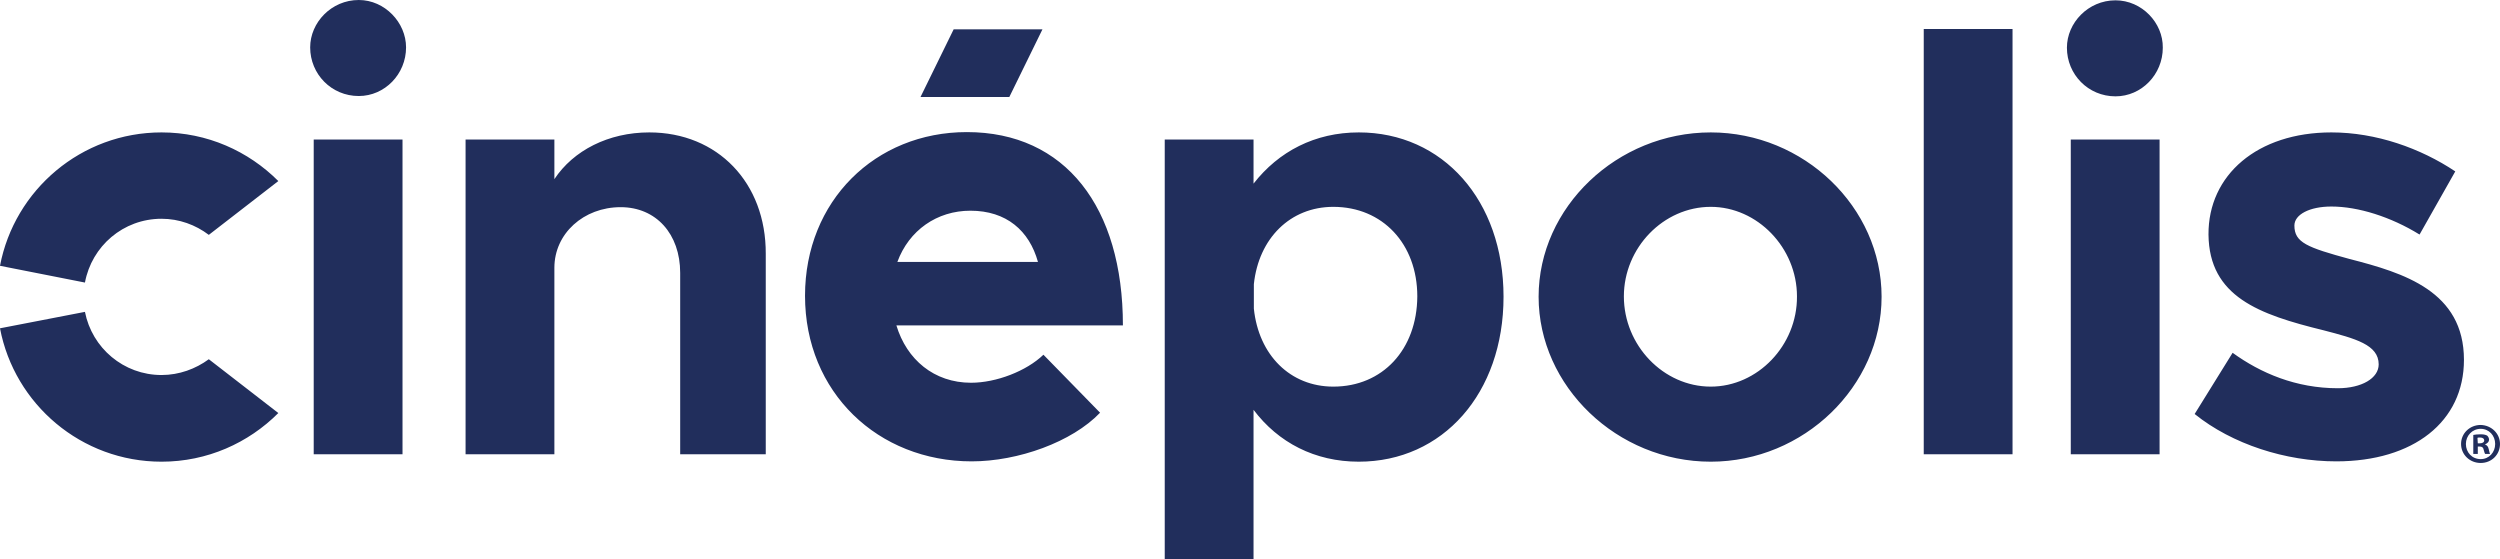 <svg width="729" height="163" viewBox="0 0 729 163" fill="none" xmlns="http://www.w3.org/2000/svg">
<path d="M47.102 109.356C36.031 109.356 26.836 101.466 24.77 90.941L0 95.732C4.226 117.906 23.739 134.628 47.102 134.628C60.423 134.628 72.431 129.18 81.16 120.441L60.891 104.752C57.044 107.572 52.262 109.356 47.102 109.356ZM47.102 63.791C52.262 63.791 57.044 65.574 60.891 68.487L81.16 52.798C72.431 44.063 60.422 38.611 47.102 38.611C23.739 38.611 4.225 55.336 0 77.507L24.77 82.393C26.742 71.777 35.938 63.791 47.101 63.791H47.102ZM388.798 112.739C376.227 112.739 367.032 103.531 365.625 90.002V82.863C367.032 69.521 376.227 60.317 388.798 60.317C403.157 60.317 413.286 71.12 413.286 86.43C413.192 101.935 403.156 112.739 388.798 112.739V112.739ZM396.211 38.612C383.45 38.612 372.851 44.154 365.531 53.55V40.68H339.636V163H365.531V119.502C372.758 129.085 383.45 134.627 396.211 134.627C420.7 134.627 438.431 114.71 438.431 86.523C438.431 58.434 420.7 38.611 396.211 38.611V38.612ZM498.853 112.739C485.059 112.739 473.521 100.715 473.521 86.43C473.521 72.246 485.059 60.317 498.853 60.317C512.455 60.317 523.997 72.246 523.997 86.43C524.091 100.715 512.548 112.739 498.853 112.739V112.739ZM498.853 38.612C471.552 38.612 448.657 60.41 448.657 86.524C448.657 112.645 471.552 134.628 498.853 134.628C525.967 134.628 548.67 112.645 548.67 86.524C548.67 60.41 525.967 38.611 498.853 38.611V38.612ZM560.963 132.468H586.855V8.454H560.963V132.468ZM685.183 75.533C672.797 72.153 669.046 70.745 669.046 65.766C669.046 62.57 673.455 60.223 679.835 60.223C687.621 60.223 697.191 63.228 705.542 68.394L715.958 49.982C705.824 43.215 692.875 38.611 679.836 38.611C658.257 38.611 643.902 51.014 643.995 68.394C644.183 86.524 658.725 91.695 677.488 96.299C686.874 98.74 693.625 100.527 693.625 106.254C693.625 110.295 688.652 113.209 681.71 113.209C669.515 113.209 659.195 108.792 651.03 102.875L639.96 120.723C650.937 129.555 666.515 134.534 681.242 134.534C703.761 134.534 718.489 122.979 718.489 104.939C718.489 84.929 700.944 79.573 685.183 75.533V75.533ZM603.839 132.469H629.734V40.68H603.838L603.839 132.469ZM616.882 0.095C608.905 0.095 602.713 6.67 602.713 13.906C602.713 21.702 608.905 28.093 616.881 28.093C624.479 28.093 630.671 21.702 630.671 13.906C630.768 6.67 624.574 0.095 616.881 0.095H616.882ZM303.983 8.55H278.089L268.425 28.277H294.32L303.983 8.55ZM261.671 76.381C265.05 67.173 273.21 61.442 282.968 61.442C293.48 61.442 300.136 67.268 302.671 76.381H261.671ZM281.937 38.52C255.198 38.52 234.745 58.623 234.745 86.246C234.745 114.429 256.042 134.534 283.343 134.534C296.854 134.534 312.617 128.898 320.78 120.347L304.265 103.438C299.293 108.229 290.476 111.61 283.156 111.61C272.366 111.61 264.39 104.845 261.389 94.887H327.441C327.441 60.41 310.645 38.52 281.937 38.52V38.52ZM189.334 38.611C177.42 38.611 167.193 43.873 161.658 52.236V40.68H135.762V132.469H161.658V78.071C161.658 68.113 170.193 60.41 180.982 60.41C191.306 60.41 198.341 68.206 198.341 79.573V132.469H223.295V74.03C223.393 53.268 209.224 38.611 189.334 38.611V38.611ZM104.614 0C96.638 0 90.447 6.576 90.447 13.808C90.447 21.608 96.638 27.999 104.614 27.999C112.212 27.999 118.408 21.608 118.408 13.808C118.407 6.576 112.212 0 104.614 0ZM91.478 132.469H117.373V40.68H91.478L91.478 132.469ZM729 129.461C729 132.563 726.56 135.004 723.368 135.004C720.18 135.004 717.645 132.563 717.645 129.461C717.645 126.359 720.18 123.918 723.369 123.918C726.56 124.012 729 126.457 729 129.461ZM719.055 129.461C719.055 131.905 720.833 133.877 723.368 133.877C725.81 133.877 727.591 131.905 727.591 129.461C727.591 127.017 725.81 125.045 723.368 125.045C720.93 125.045 719.055 127.017 719.055 129.461ZM722.525 132.375H721.212V126.829C721.68 126.735 722.43 126.641 723.368 126.641C724.4 126.641 724.868 126.829 725.244 127.017C725.528 127.298 725.81 127.677 725.81 128.237C725.81 128.804 725.337 129.274 724.68 129.555V129.649C725.244 129.836 725.528 130.212 725.712 130.964C725.902 131.812 725.998 132.184 726.091 132.375H724.68C724.497 132.184 724.399 131.62 724.212 131.057C724.122 130.494 723.743 130.212 723.087 130.212H722.525V132.375ZM722.525 129.274H723.087C723.837 129.274 724.399 128.991 724.399 128.428C724.399 127.959 724.028 127.58 723.18 127.58C722.806 127.58 722.618 127.58 722.43 127.677L722.525 129.274Z" fill="#212E5C"/>
</svg>
